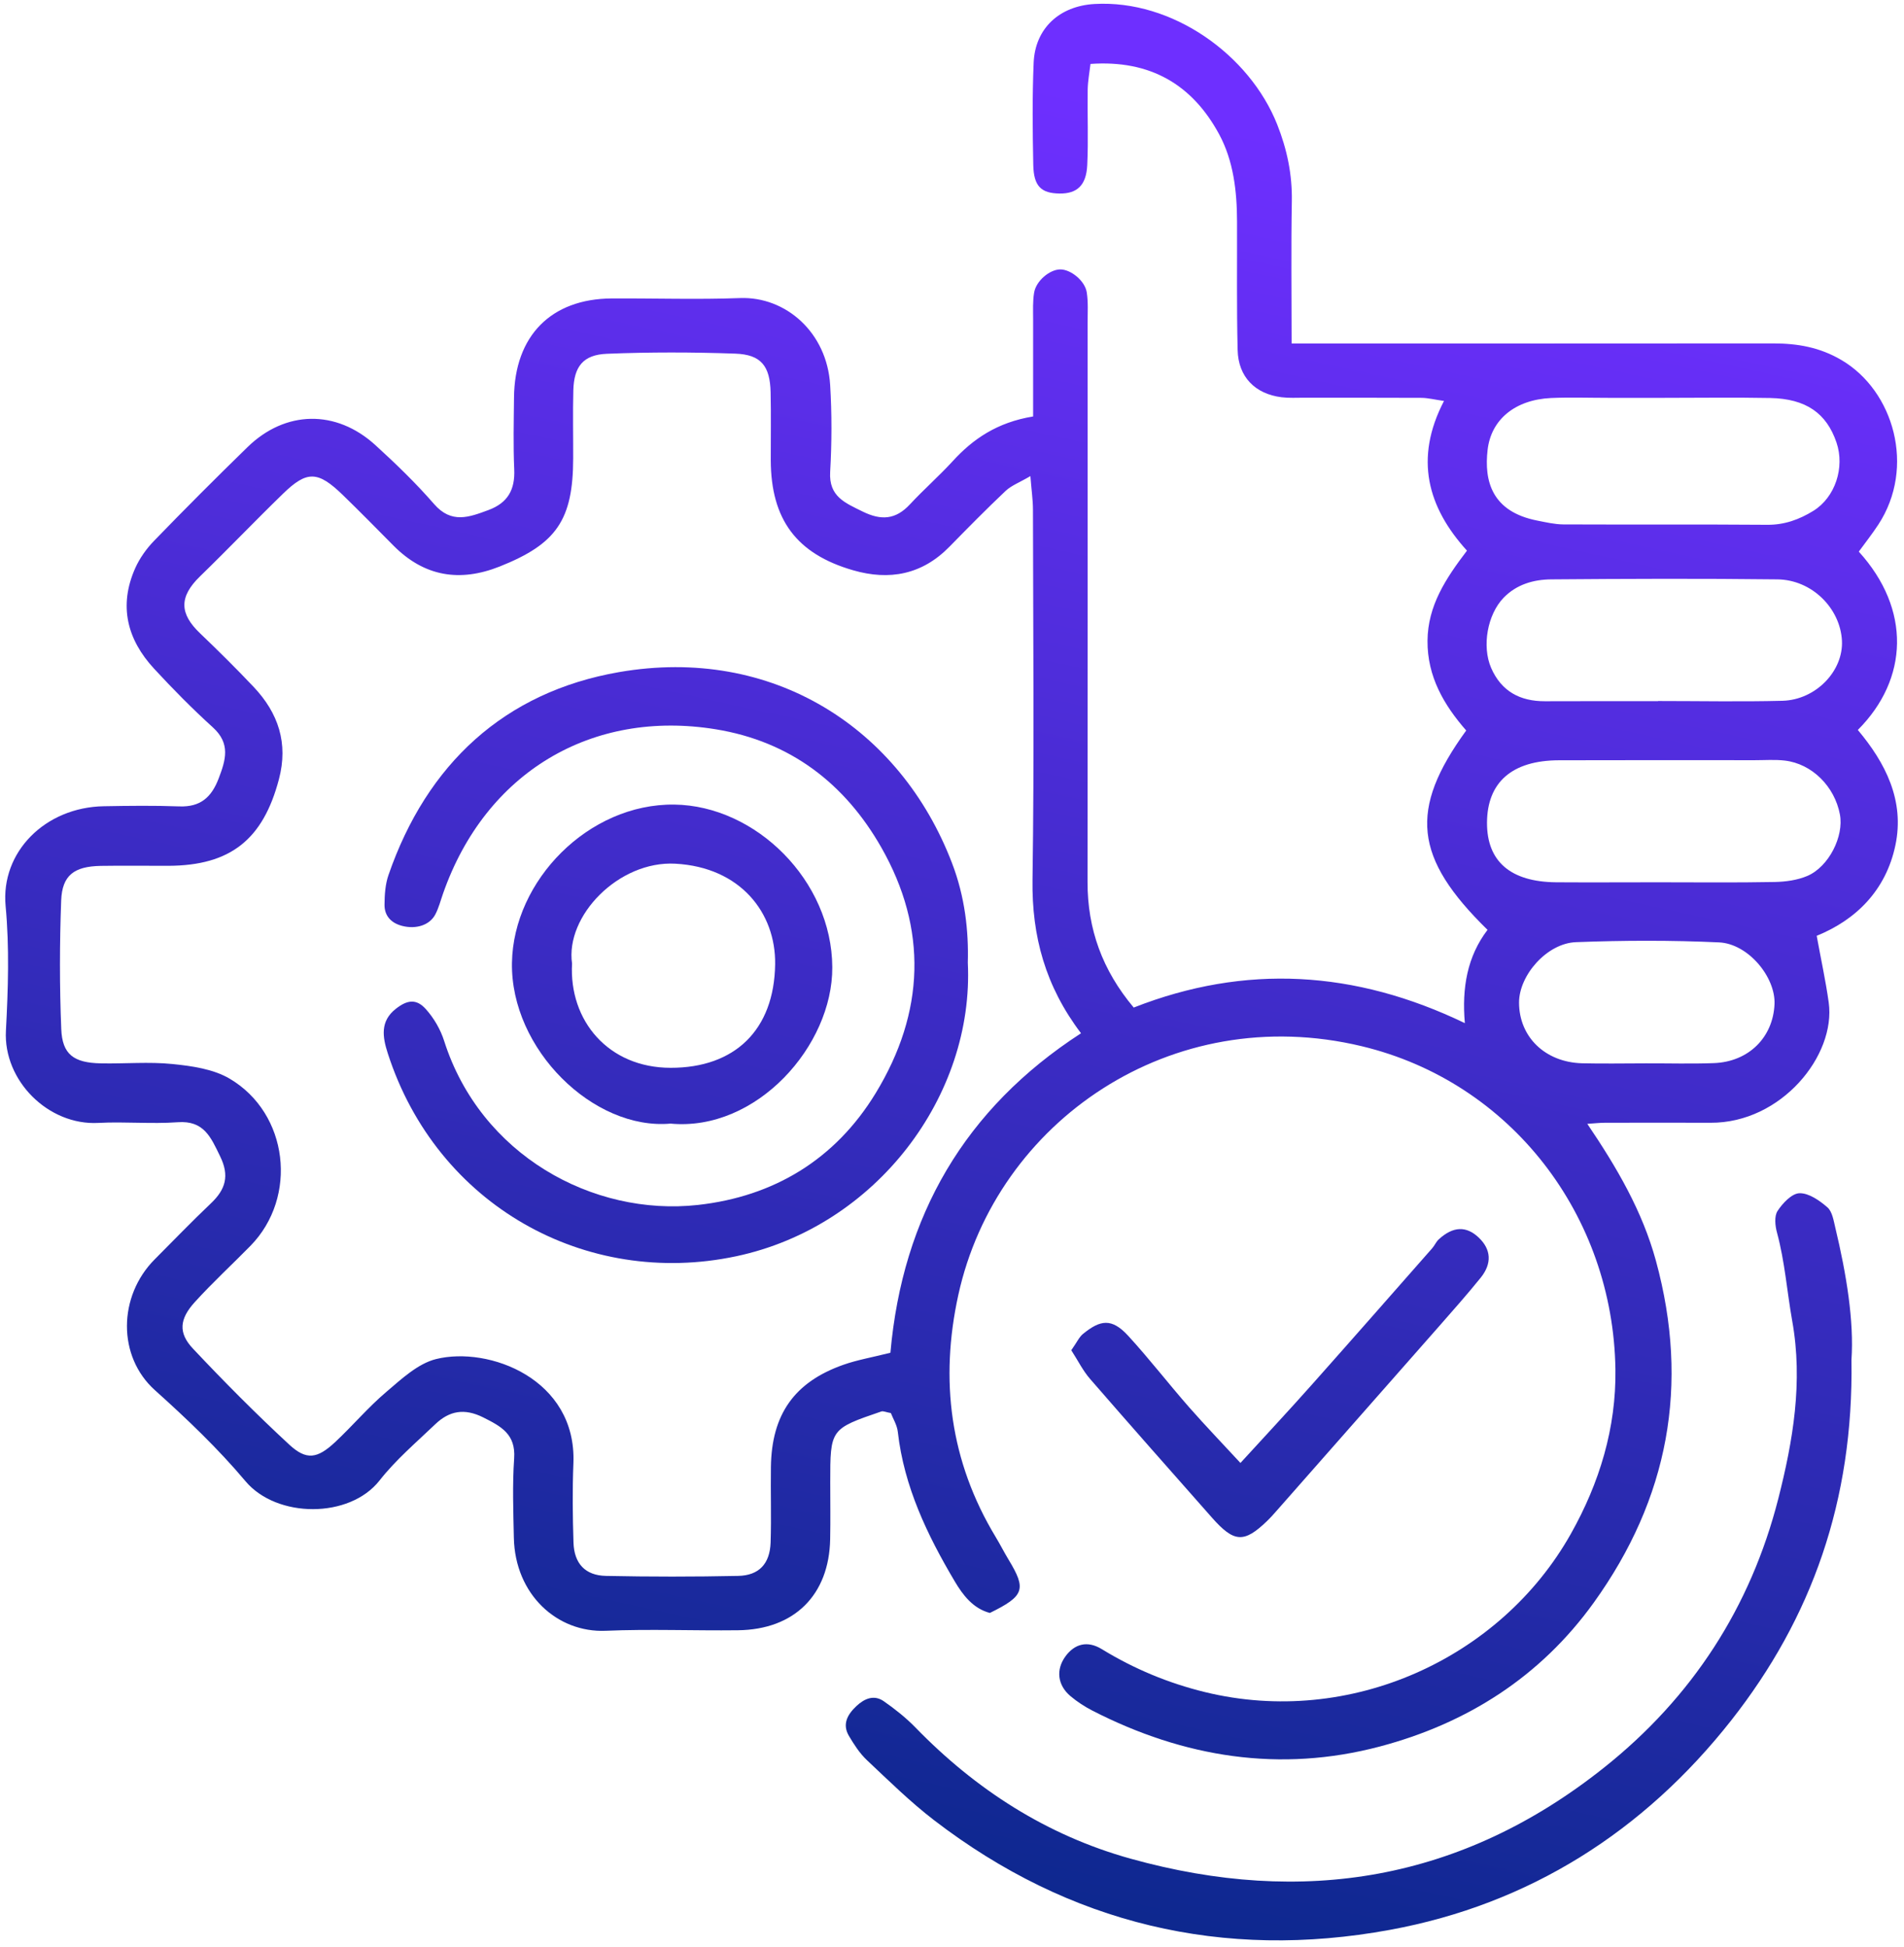 <svg width="177" height="181" viewBox="0 0 177 181" fill="none" xmlns="http://www.w3.org/2000/svg">
<path d="M96.041 38.708C96.041 35.49 96.034 32.574 96.041 29.665C96.041 28.85 95.998 28.014 96.132 27.212C96.308 26.109 97.579 25.048 98.563 25.041C99.533 25.034 100.861 26.088 101.029 27.184C101.17 28.105 101.107 29.053 101.107 29.988C101.107 47.315 101.121 64.65 101.1 81.977C101.093 86.341 102.47 90.17 105.393 93.648C115.778 89.573 125.973 90.184 136.176 95.096C135.888 91.814 136.401 88.898 138.284 86.425C131.433 79.722 130.955 75.26 136.302 67.896C134.244 65.542 132.677 62.893 132.705 59.548C132.733 56.316 134.37 53.808 136.373 51.18C132.719 47.161 131.447 42.629 134.237 37.267C133.386 37.148 132.768 36.986 132.143 36.979C128.51 36.958 124.884 36.972 121.252 36.965C120.549 36.965 119.839 37.008 119.144 36.923C116.684 36.621 115.11 35.033 115.054 32.532C114.956 28.555 115.012 24.571 114.998 20.587C114.991 17.769 114.668 14.951 113.333 12.478C110.845 7.876 106.939 5.55 101.374 5.943C101.275 6.78 101.128 7.552 101.114 8.325C101.079 10.665 101.184 13.012 101.072 15.352C100.98 17.242 100.116 18.008 98.5 17.987C96.785 17.966 96.097 17.312 96.055 15.324C95.991 12.162 95.956 9 96.09 5.838C96.223 2.627 98.5 0.554 101.753 0.371C108.983 -0.043 116.157 5.093 118.729 11.565C119.643 13.869 120.134 16.202 120.092 18.696C120.015 23.004 120.071 27.318 120.071 31.927C121.343 31.927 122.369 31.927 123.395 31.927C137.216 31.927 151.03 31.934 164.851 31.92C167.107 31.92 169.172 32.279 171.189 33.466C176.051 36.326 178.103 43.437 174.611 48.763C174.042 49.634 173.395 50.449 172.798 51.271C177.66 56.625 177.442 63.104 172.707 67.847C175.278 70.903 177.077 74.416 176.199 78.569C175.32 82.743 172.552 85.49 168.884 86.98C169.278 89.151 169.72 91.154 170.001 93.177C170.683 98.089 165.603 104.392 159.012 104.356C155.731 104.342 152.456 104.349 149.175 104.356C148.718 104.356 148.261 104.413 147.559 104.455C150.32 108.537 152.674 112.563 153.939 117.187C157.087 128.731 155.105 139.299 148.163 148.954C143.202 155.854 136.373 160.189 128.264 162.332C118.989 164.784 110.058 163.351 101.563 159.001C100.84 158.629 100.137 158.172 99.519 157.652C98.296 156.626 98.148 155.179 99.048 153.949C99.891 152.797 101.079 152.453 102.428 153.282C105.428 155.116 108.597 156.437 112.019 157.273C125.51 160.561 139.492 154.16 146.02 142.581C148.704 137.817 150.25 132.701 150.173 127.284C149.969 112.999 140.483 100.569 126.585 97.239C108.899 93.002 92.633 104.244 89.091 120.342C87.349 128.268 88.311 135.821 92.555 142.848C92.977 143.543 93.342 144.274 93.764 144.97C95.436 147.724 95.225 148.342 92.021 149.916C90.462 149.509 89.506 148.251 88.754 146.979C86.196 142.665 84.039 138.175 83.463 133.088C83.393 132.448 83.013 131.851 82.817 131.338C82.367 131.261 82.114 131.127 81.924 131.191C77.181 132.814 77.181 132.821 77.181 137.788C77.181 139.545 77.21 141.302 77.174 143.058C77.076 148.251 73.844 151.469 68.595 151.525C64.499 151.574 60.395 151.399 56.299 151.574C51.83 151.764 47.881 148.237 47.769 142.925C47.719 140.466 47.628 137.999 47.797 135.547C47.951 133.299 46.595 132.582 44.916 131.739C43.166 130.867 41.775 131.127 40.468 132.371C38.69 134.071 36.786 135.688 35.282 137.606C32.493 141.161 25.726 141.126 22.825 137.676C20.274 134.641 17.365 131.872 14.407 129.216C10.908 126.082 10.964 120.475 14.393 117.039C16.128 115.297 17.836 113.526 19.62 111.833C20.97 110.547 21.349 109.282 20.464 107.476C19.606 105.713 18.967 104.125 16.515 104.307C14.069 104.483 11.596 104.237 9.144 104.37C4.506 104.623 0.298 100.45 0.551 95.798C0.754 91.948 0.881 88.048 0.522 84.212C0.052 79.209 4.183 75.028 9.657 74.936C11.997 74.894 14.344 74.866 16.683 74.951C18.623 75.021 19.655 74.114 20.323 72.365C20.991 70.622 21.447 69.112 19.789 67.608C17.885 65.879 16.065 64.038 14.322 62.148C11.814 59.436 11.02 56.302 12.566 52.817C12.98 51.89 13.613 50.997 14.322 50.267C17.175 47.322 20.07 44.42 23.007 41.561C26.527 38.125 31.242 38.04 34.896 41.371C36.8 43.106 38.662 44.905 40.349 46.845C41.965 48.707 43.609 48.074 45.408 47.407C47.206 46.739 47.888 45.517 47.804 43.626C47.705 41.406 47.761 39.179 47.783 36.951C47.839 31.211 51.226 27.775 56.861 27.739C60.845 27.718 64.829 27.852 68.806 27.704C73.029 27.55 76.872 30.88 77.174 35.785C77.336 38.469 77.329 41.174 77.174 43.858C77.041 46.163 78.566 46.739 80.196 47.547C81.924 48.397 83.266 48.299 84.587 46.88C85.859 45.51 87.278 44.266 88.543 42.889C90.448 40.795 92.703 39.256 96.041 38.708ZM82.775 125.731C83.899 113.027 89.682 103.042 100.495 96.037C97.179 91.667 95.914 87.015 95.984 81.794C96.153 70.32 96.041 58.846 96.026 47.372C96.026 46.486 95.893 45.601 95.788 44.252C94.769 44.849 94.024 45.123 93.49 45.622C91.705 47.308 89.977 49.065 88.255 50.822C85.719 53.414 82.676 53.977 79.317 53.007C74.041 51.489 71.673 48.278 71.652 42.783C71.645 40.675 71.687 38.567 71.638 36.459C71.581 34.014 70.752 32.953 68.349 32.869C64.372 32.728 60.381 32.721 56.411 32.883C54.205 32.974 53.355 34.077 53.298 36.284C53.242 38.392 53.291 40.5 53.284 42.608C53.27 48.32 51.739 50.555 46.448 52.656C42.731 54.131 39.435 53.59 36.582 50.716C35.016 49.135 33.456 47.547 31.861 46.001C29.556 43.767 28.537 43.725 26.324 45.875C23.717 48.404 21.208 51.032 18.609 53.555C16.613 55.487 16.69 57.047 18.609 58.874C20.302 60.49 21.967 62.141 23.576 63.842C25.874 66.273 26.816 69.076 25.93 72.428C24.455 78.028 21.426 80.445 15.679 80.473C13.571 80.48 11.463 80.445 9.355 80.48C6.888 80.53 5.778 81.352 5.687 83.698C5.539 87.675 5.532 91.667 5.694 95.636C5.785 98.004 6.853 98.784 9.369 98.834C11.596 98.883 13.838 98.672 16.037 98.897C17.843 99.079 19.824 99.361 21.342 100.253C26.83 103.485 27.715 111.263 23.288 115.789C21.567 117.545 19.754 119.21 18.103 121.03C16.676 122.604 16.564 123.89 17.934 125.345C20.822 128.415 23.794 131.408 26.886 134.268C28.488 135.751 29.5 135.582 31.158 134.036C32.781 132.519 34.228 130.797 35.922 129.364C37.327 128.169 38.845 126.743 40.531 126.321C45.436 125.099 53.615 128.169 53.305 135.997C53.207 138.449 53.235 140.915 53.312 143.375C53.376 145.328 54.402 146.431 56.327 146.473C60.423 146.558 64.527 146.558 68.623 146.473C70.562 146.431 71.567 145.349 71.638 143.375C71.715 141.035 71.63 138.688 71.666 136.348C71.729 131.472 73.837 128.464 78.39 126.855C79.676 126.399 81.053 126.167 82.775 125.731ZM154.74 36.979C152.983 36.979 151.227 36.979 149.47 36.979C147.713 36.979 145.957 36.916 144.2 36.993C140.841 37.148 138.614 38.996 138.291 41.814C137.961 44.68 138.656 47.561 142.928 48.39C143.722 48.545 144.523 48.735 145.324 48.742C151.648 48.77 157.965 48.728 164.289 48.777C165.884 48.791 167.268 48.285 168.568 47.484C170.606 46.226 171.512 43.451 170.725 41.132C169.798 38.406 167.893 37.064 164.57 36.993C161.296 36.93 158.014 36.979 154.74 36.979ZM154.136 65.17C154.136 65.163 154.136 65.163 154.136 65.156C157.993 65.156 161.851 65.233 165.701 65.135C168.814 65.05 171.379 62.352 171.231 59.541C171.069 56.527 168.435 53.885 165.23 53.85C158.225 53.766 151.213 53.794 144.2 53.85C142.563 53.864 140.982 54.314 139.773 55.564C138.277 57.117 137.743 60.054 138.621 62.085C139.57 64.256 141.305 65.184 143.624 65.177C147.123 65.163 150.629 65.17 154.136 65.17ZM154.136 82.005C157.754 82.005 161.373 82.047 164.985 81.977C166.003 81.956 167.085 81.808 168.013 81.415C170.015 80.558 171.428 77.726 171.041 75.695C170.549 73.088 168.442 70.988 165.919 70.692C164.999 70.587 164.057 70.657 163.122 70.657C157.052 70.657 150.988 70.643 144.917 70.664C140.56 70.678 138.256 72.709 138.235 76.461C138.221 80.066 140.42 81.97 144.678 82.005C147.84 82.026 150.988 82.005 154.136 82.005ZM153.011 98.834C155.112 98.827 157.213 98.89 159.314 98.812C162.546 98.7 164.83 96.43 164.963 93.332C165.069 90.823 162.525 87.718 159.806 87.591C155.379 87.387 150.939 87.401 146.512 87.57C143.8 87.668 141.207 90.655 141.214 93.191C141.221 96.374 143.631 98.728 147.067 98.827C149.041 98.876 151.03 98.834 153.011 98.834Z" fill="url(#paint0_linear_1021_527)"/>
<path d="M172.116 126.399C172.32 139.482 168.42 150.387 160.944 159.894C152.815 170.223 142.162 176.996 129.213 179.371C113.712 182.217 99.427 178.851 86.829 169.176C84.615 167.475 82.613 165.501 80.575 163.583C79.915 162.957 79.395 162.149 78.924 161.355C78.263 160.245 78.797 159.339 79.62 158.566C80.357 157.877 81.243 157.491 82.149 158.116C83.189 158.84 84.201 159.641 85.086 160.547C90.715 166.344 97.326 170.595 105.112 172.759C121.139 177.214 135.902 174.804 149.105 164.299C157.319 157.765 162.743 149.375 165.315 139.292C166.678 133.938 167.626 128.443 166.608 122.773C166.123 120.047 165.926 117.271 165.195 114.573C165.02 113.934 164.928 113.041 165.244 112.556C165.715 111.833 166.573 110.919 167.289 110.905C168.153 110.884 169.158 111.587 169.882 112.219C170.339 112.62 170.458 113.463 170.62 114.13C171.653 118.445 172.362 122.801 172.116 126.399Z" fill="url(#paint1_linear_1021_527)"/>
<path d="M99.589 125.499C100.123 124.74 100.32 124.277 100.671 123.988C102.287 122.667 103.348 122.492 104.873 124.15C106.84 126.293 108.625 128.612 110.543 130.797C112.082 132.547 113.698 134.226 115.314 135.976C117.64 133.432 119.86 131.057 122.018 128.626C125.742 124.438 129.437 120.229 133.14 116.02C133.372 115.76 133.506 115.409 133.759 115.184C135.087 113.969 136.316 113.934 137.469 115.03C138.614 116.119 138.719 117.426 137.651 118.754C136.408 120.293 135.087 121.782 133.78 123.272C128.77 128.97 123.753 134.662 118.736 140.353C118.427 140.704 118.118 141.056 117.781 141.379C115.644 143.438 114.717 143.382 112.665 141.056C108.878 136.77 105.084 132.483 101.339 128.169C100.671 127.403 100.207 126.455 99.589 125.499Z" fill="url(#paint2_linear_1021_527)"/>
<path d="M89.97 89.474C90.574 101.813 81.482 113.997 68.433 116.765C54.472 119.723 40.609 112.05 36.048 97.899C35.563 96.395 35.318 94.927 36.793 93.767C37.854 92.931 38.704 92.805 39.59 93.796C40.334 94.625 40.953 95.686 41.29 96.754C44.663 107.329 55.09 113.076 64.885 111.994C71.912 111.214 77.638 107.792 81.411 101.595C85.972 94.098 86.253 86.347 81.924 78.759C78.559 72.857 73.5 68.915 66.536 67.784C54.992 65.907 45.127 71.81 41.192 83.038C40.96 83.692 40.791 84.38 40.468 84.991C39.948 85.989 38.683 86.39 37.39 86.059C36.372 85.799 35.732 85.132 35.746 84.078C35.753 83.165 35.816 82.195 36.112 81.338C39.681 71.002 46.904 64.32 57.542 62.471C71.813 59.998 83.695 67.657 88.501 80.22C89.703 83.347 90.054 86.53 89.97 89.474Z" fill="url(#paint3_linear_1021_527)"/>
<path d="M62.334 104.434C55.188 105.073 47.459 97.541 47.593 89.488C47.719 81.837 54.711 74.683 62.686 74.782C70.253 74.88 77.336 81.844 77.371 89.903C77.413 97.182 70.338 105.186 62.334 104.434ZM53.179 89.559C52.884 94.871 56.559 99.248 62.349 99.248C68.3 99.255 71.975 95.742 72.059 89.615C72.122 84.851 68.834 80.607 62.784 80.277C57.514 79.989 52.539 85.132 53.179 89.559Z" fill="url(#paint4_linear_1021_527)"/>
<defs>
<linearGradient id="paint0_linear_1021_527" x1="19.623" y1="-8.984" x2="-20.59" y2="174.666" gradientUnits="userSpaceOnUse">
<stop stop-color="#6E2FFF"/>
<stop offset="1" stop-color="#00277F"/>
</linearGradient>
<linearGradient id="paint1_linear_1021_527" x1="19.623" y1="-8.984" x2="-20.59" y2="174.666" gradientUnits="userSpaceOnUse">
<stop stop-color="#6E2FFF"/>
<stop offset="1" stop-color="#00277F"/>
</linearGradient>
<linearGradient id="paint2_linear_1021_527" x1="19.623" y1="-8.984" x2="-20.59" y2="174.666" gradientUnits="userSpaceOnUse">
<stop stop-color="#6E2FFF"/>
<stop offset="1" stop-color="#00277F"/>
</linearGradient>
<linearGradient id="paint3_linear_1021_527" x1="19.623" y1="-8.984" x2="-20.59" y2="174.666" gradientUnits="userSpaceOnUse">
<stop stop-color="#6E2FFF"/>
<stop offset="1" stop-color="#00277F"/>
</linearGradient>
<linearGradient id="paint4_linear_1021_527" x1="19.623" y1="-8.984" x2="-20.59" y2="174.666" gradientUnits="userSpaceOnUse">
<stop stop-color="#6E2FFF"/>
<stop offset="1" stop-color="#00277F"/>
</linearGradient>
</defs>
</svg>
